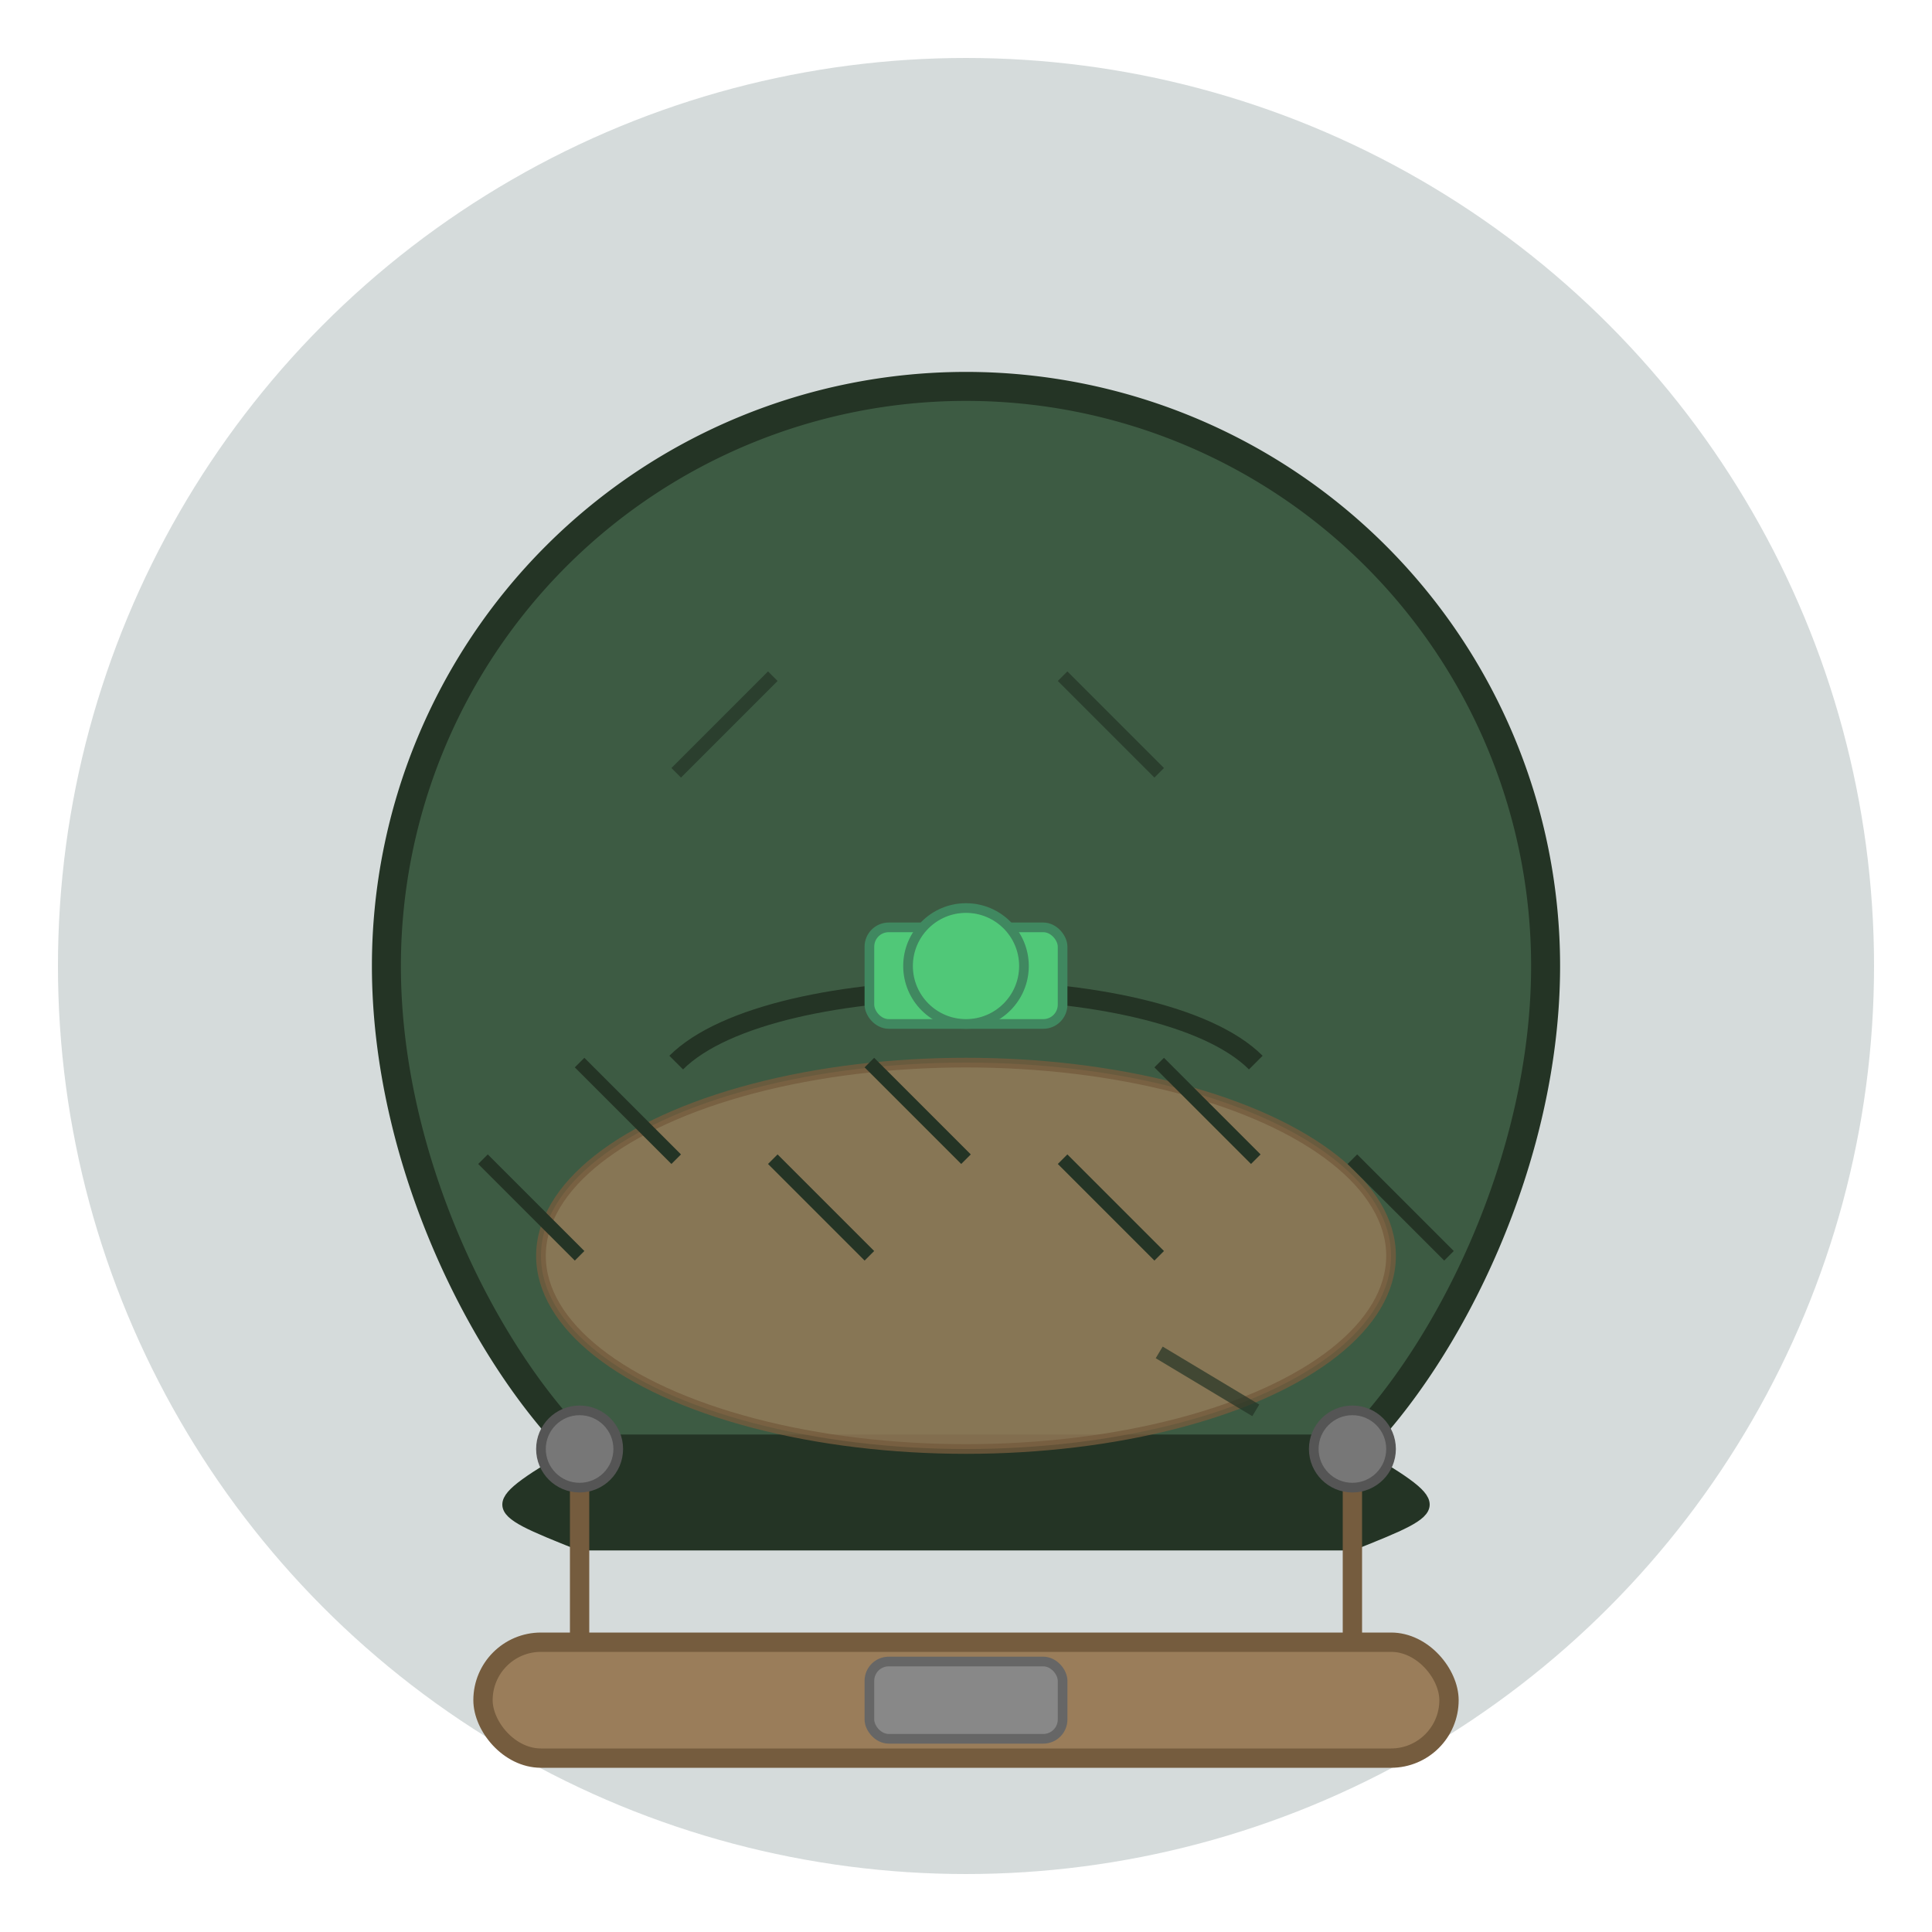 <?xml version="1.0" encoding="UTF-8" standalone="no"?>
<svg width="100" height="100" viewBox="0 0 100 100" xmlns="http://www.w3.org/2000/svg">
  <style>
    .helmet-shell {
      fill: #3D5B43; /* Military green */
      stroke: #243425;
      stroke-width: 1.5;
    }
    .helmet-edge {
      fill: #243425;
      stroke: #243425;
      stroke-width: 0.5;
    }
    .helmet-strap {
      fill: #9A7D5A; /* Khaki/tan */
      stroke: #755C3E;
      stroke-width: 1;
    }
    .helmet-buckle {
      fill: #888;
      stroke: #666;
      stroke-width: 0.5;
    }
    .helmet-padding {
      fill: #9A7D5A;
      stroke: #755C3E;
      stroke-width: 0.5;
      opacity: 0.8;
    }
    .helmet-bolt {
      fill: #777;
      stroke: #555;
      stroke-width: 0.5;
    }
    .deadside-accent {
      fill: #50C878; /* Emerald accent */
      stroke: #408860;
      stroke-width: 0.5;
    }
  </style>
  
  <!-- Background glow for Deadside theme -->
  <circle cx="50" cy="50" r="47" fill="#2F4F4F" opacity="0.2" />
  
  <!-- Main helmet shell -->
  <g transform="translate(50, 50)">
    <!-- Shell exterior -->
    <path d="M -30,0 A 30 30 0 0 1 30,0 C 30,10 25,20 20,25 L -20,25 C -25,20 -30,10 -30,0 Z" class="helmet-shell" />
    
    <!-- Bottom edge/rim -->
    <path d="M -20,25 L 20,25 C 25,28 25,28 20,30 L -20,30 C -25,28 -25,28 -20,25 Z" class="helmet-edge" />
    
    <!-- Interior view (padding) -->
    <ellipse cx="0" cy="15" rx="22" ry="10" class="helmet-padding" />
    
    <!-- Chinstrap -->
    <path d="M -20,25 L -20,40 M 20,25 L 20,40" class="helmet-strap" />
    <rect x="-25" y="35" width="50" height="6" rx="3" ry="3" class="helmet-strap" />
    
    <!-- Buckle -->
    <rect x="-5" y="36" width="10" height="4" rx="1" ry="1" class="helmet-buckle" />
    
    <!-- Attachment points and bolts -->
    <circle cx="-20" cy="25" r="2" class="helmet-bolt" />
    <circle cx="20" cy="25" r="2" class="helmet-bolt" />
    
    <!-- Front helmet details -->
    <path d="M -15,5 C -10,0 10,0 15,5" fill="none" stroke="#243425" stroke-width="1" />
    
    <!-- Camo netting or helmet cover texture -->
    <path d="M -20,5 L -15,10 M -5,5 L 0,10 M 10,5 L 15,10" stroke="#243425" stroke-width="0.7" fill="none" />
    <path d="M -25,10 L -20,15 M -10,10 L -5,15 M 5,10 L 10,15 M 20,10 L 25,15" stroke="#243425" stroke-width="0.7" fill="none" />
    
    <!-- Deadside-themed emerald accent (tactical light mount) -->
    <rect x="-5" y="-2" width="10" height="5" rx="1" ry="1" class="deadside-accent" />
    <circle cx="0" cy="0" r="3" class="deadside-accent" />
    
    <!-- Battle damage/scratches -->
    <path d="M -15,-10 L -10,-15 M 10,20 L 15,23 M 5,-15 L 10,-10" stroke="#243425" stroke-width="0.7" fill="none" opacity="0.7" />
  </g>
</svg>